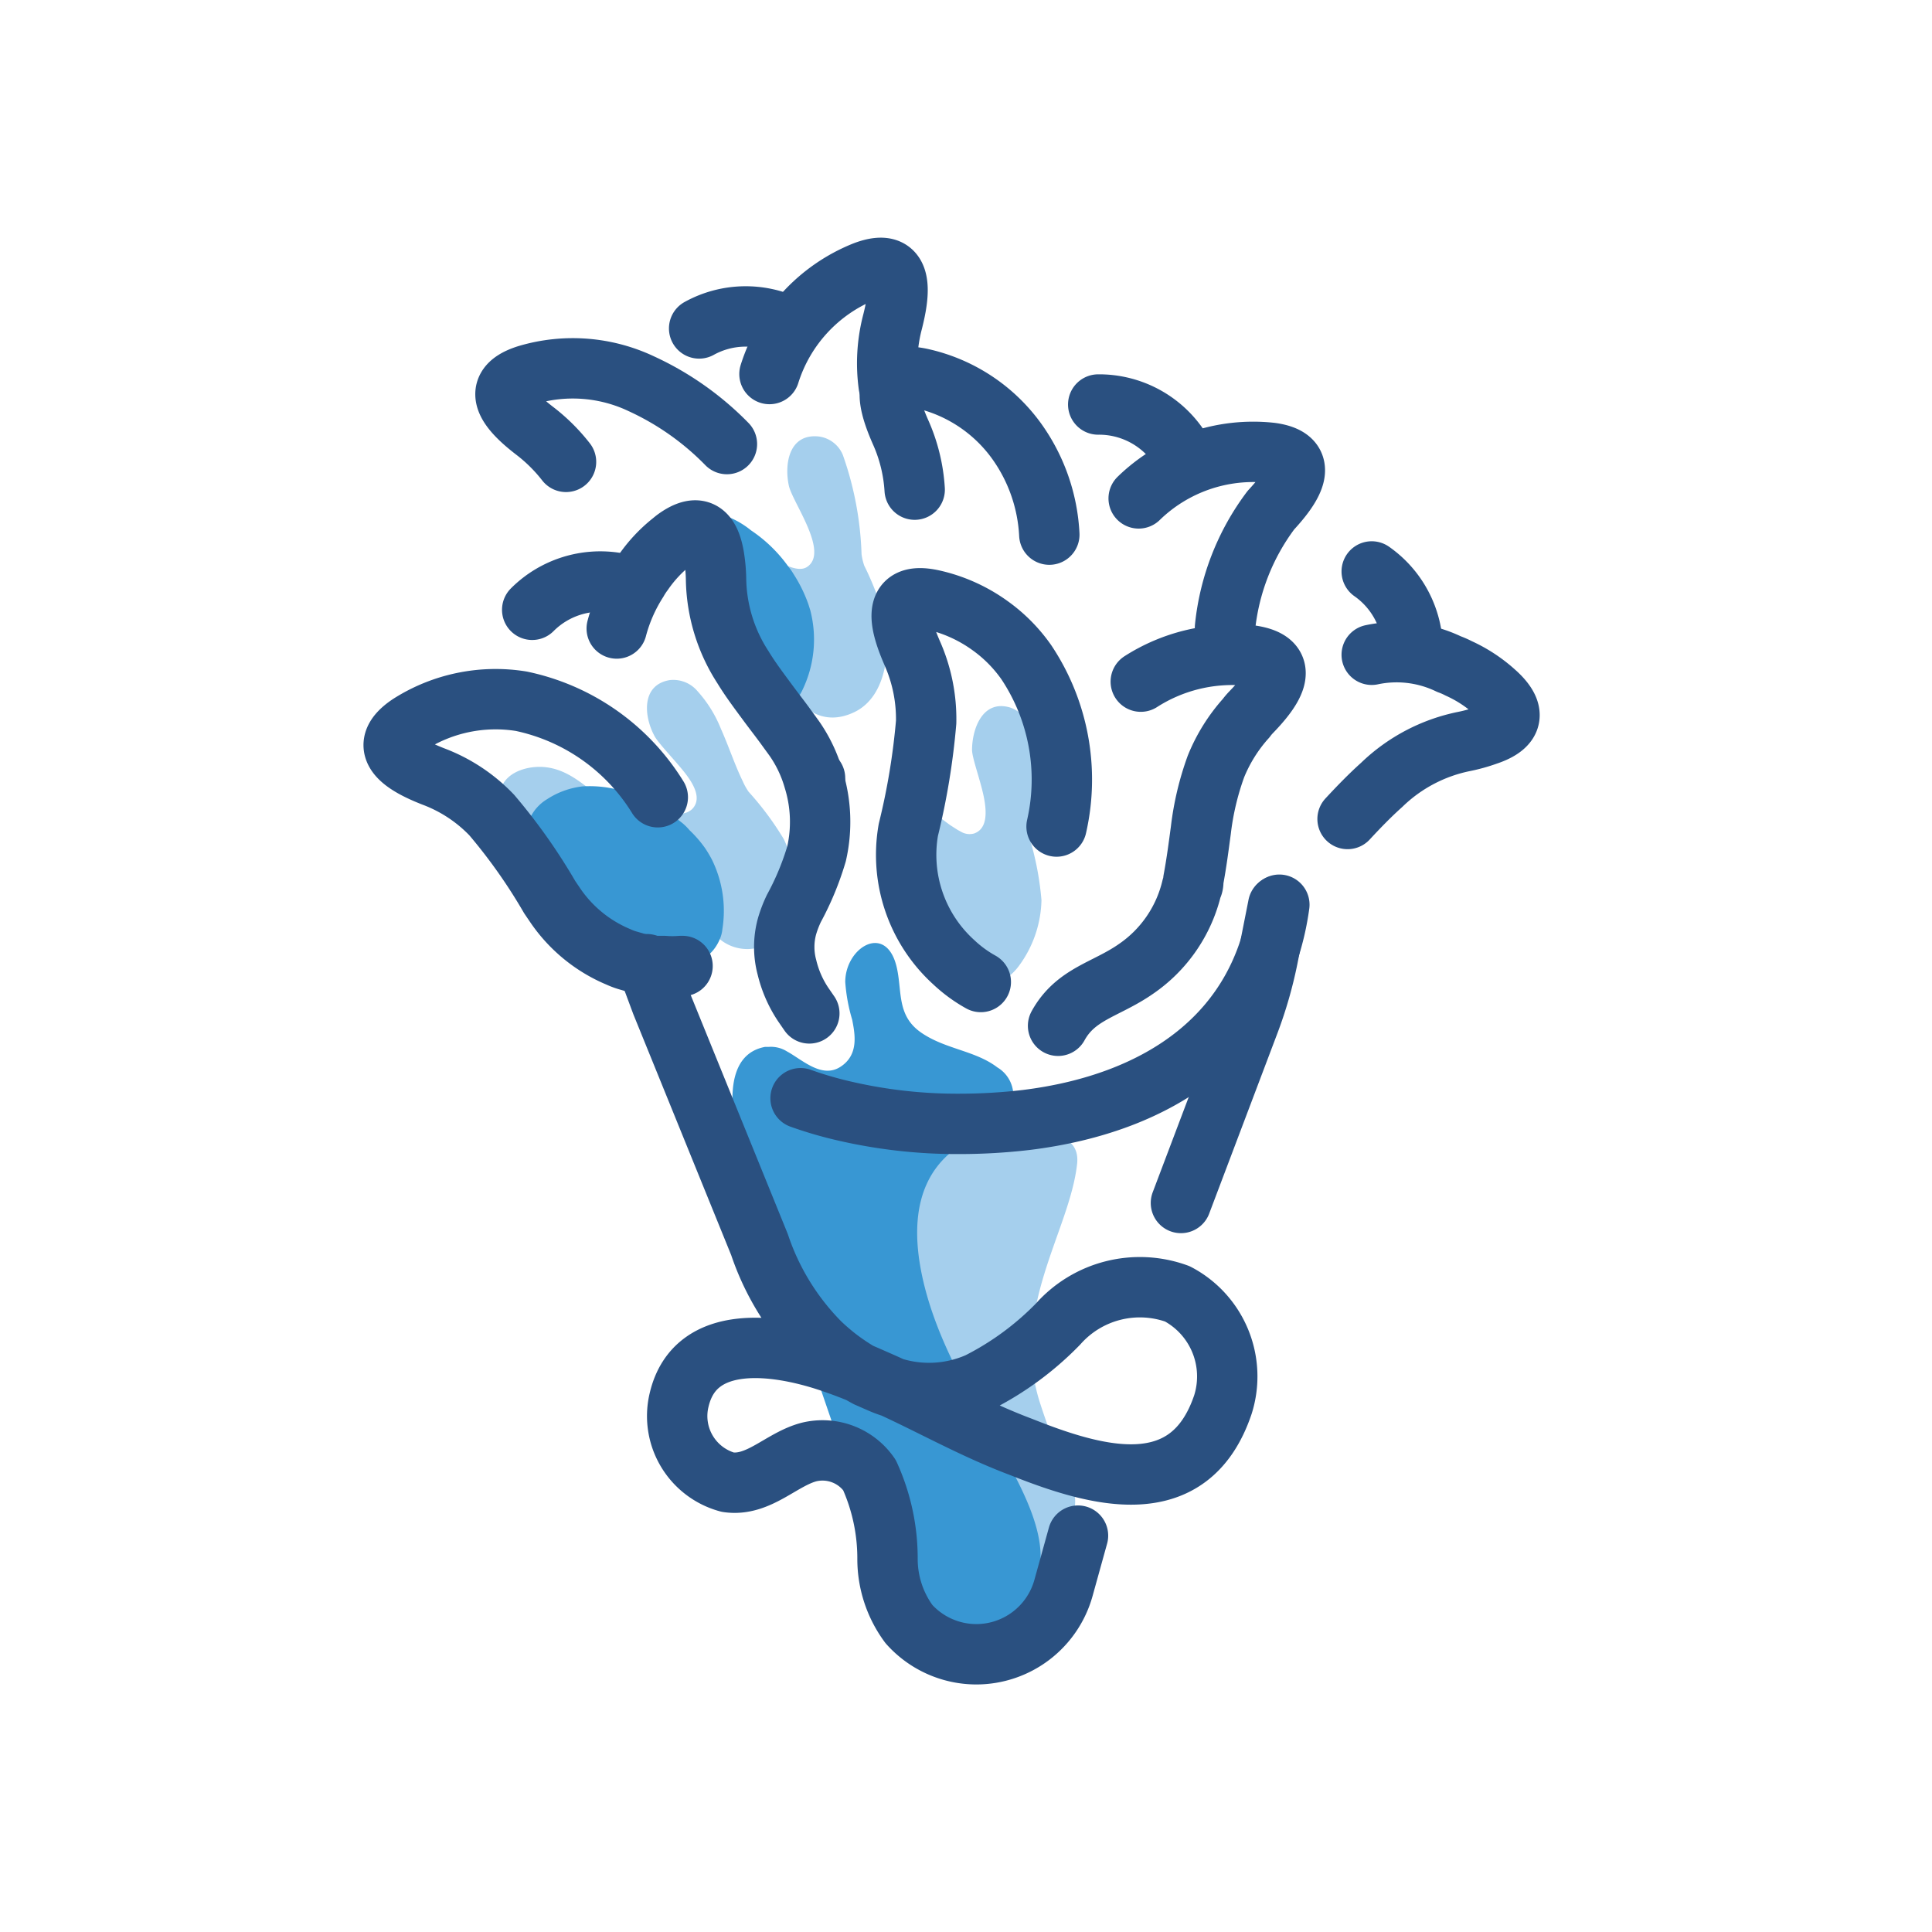 <svg id="Layer_1" data-name="Layer 1" xmlns="http://www.w3.org/2000/svg" viewBox="0 0 64 64"><defs><style>.cls-1{fill:#a5cfed;}.cls-2{fill:#3897d3;}.cls-3{fill:none;stroke:#2a5080;stroke-linecap:round;stroke-linejoin:round;stroke-width:2px;}</style></defs><title>bouque, flowers, roses, love, romance</title><path class="cls-1" d="M26.13,16.08c-.15-.7,0-1.73,1-1.62a1,1,0,0,1,.79.61,10.85,10.85,0,0,1,.62,3.29,2,2,0,0,0,.09.38,10,10,0,0,1,.69,1.81c.17,1,.05,2.45-.94,3-1.43.76-2.31-.68-2.12-1,.08-.13-.06-.47-.1-.6-.12-.41-.27-.81-.43-1.21-.36-1-.76-1.89-1.16-2.82,0,.11.46.27.57.34a6.43,6.43,0,0,0,.64.35c.25.11.67.34.94.18C27.5,18.31,26.24,16.63,26.13,16.08Z"/><path class="cls-1" d="M22.24,17.95a4.68,4.68,0,0,0-.93,1,1.27,1.27,0,0,1,.12-.51A1,1,0,0,1,22.24,17.95Z"/><path class="cls-1" d="M26.93,20.82l-.09.05-1.07.66-.64.4a3.14,3.14,0,0,1-.51.16,5.5,5.5,0,0,1-.89-2.91,5.16,5.16,0,0,0-.07-.77c.62.53,1,1.37,1.62,1.87l.05,0a2.8,2.8,0,0,0,1.52.54Z"/><path class="cls-2" d="M26.59,22.84a1.3,1.3,0,0,1-.18.29,1.53,1.53,0,0,1-.34.32c-.53-.73-1-1.36-1.46-2a5.5,5.5,0,0,1-.89-2.91,5.16,5.16,0,0,0-.07-.77c-.11-.69-.42-1.2-1.3-.55l-.11.09a4.67,4.67,0,0,0-.93,1,2.7,2.7,0,0,0-.19.29A1.54,1.54,0,0,1,22.21,17a3,3,0,0,1,2.67.57,4.78,4.78,0,0,1,1.25,1.22,1.75,1.75,0,0,1,.16.23,4.77,4.77,0,0,1,.49,1l.06.19a0,0,0,0,1,0,0A3.84,3.84,0,0,1,26.59,22.84Z"/><path class="cls-1" d="M26.3,30.06a1.73,1.73,0,0,1-.23.6h0a1.35,1.35,0,0,1-.24.29,1.43,1.43,0,0,1-2,.15c-.22-.18-.34-.4-.31-.51s-.19-.44-.26-.54c-.23-.36-.49-.71-.75-1l-.69-.89a2.37,2.37,0,0,0-.15-.21L20.93,27l-.3-.38c.07.09.52.13.64.17a6.42,6.42,0,0,0,.71.16l.1,0,.3,0h.13a.56.56,0,0,0,.42-.15c.31-.32.09-.78-.26-1.22s-.9-1-1-1.22c-.34-.64-.43-1.67.51-1.83a1.05,1.05,0,0,1,.93.37,4.16,4.16,0,0,1,.77,1.24c.26.58.46,1.2.73,1.75a2,2,0,0,0,.19.34,10,10,0,0,1,1.16,1.56A3.8,3.8,0,0,1,26.3,30.06Z"/><path class="cls-1" d="M33.75,32a1.74,1.74,0,0,1-.47.44h0a1.35,1.35,0,0,1-.34.15,1.43,1.43,0,0,1-1.85-.76c-.12-.26-.13-.51,0-.59s0-.47,0-.6c0-.43-.12-.85-.2-1.27s-.14-.74-.22-1.11a2.41,2.41,0,0,0,0-.26c-.08-.39-.16-.77-.25-1.15l-.1-.47c0,.11.4.35.5.43a6.41,6.41,0,0,0,.57.46l.08.06.25.16.11.06a.56.56,0,0,0,.44.06c.42-.15.43-.66.32-1.21s-.38-1.26-.39-1.55c0-.72.36-1.69,1.27-1.41a1.05,1.05,0,0,1,.67.74,4.16,4.16,0,0,1,.14,1.46c0,.63-.12,1.27-.13,1.89a2.05,2.05,0,0,0,0,.38,10,10,0,0,1,.35,1.91A3.8,3.8,0,0,1,33.75,32Z"/><path class="cls-1" d="M17.2,27.72a1.72,1.72,0,0,1-.63-1.49c.12-.65.9-.87,1.46-.82,1.14.1,1.76,1.19,2.78,1.55.31.11,1.41.35,1.69,0l-1.44,1.56a2.51,2.51,0,0,1-1.37.58A8.69,8.69,0,0,1,17.2,27.72Z"/><path class="cls-2" d="M23.93,30.78a1.08,1.08,0,0,1-.09.34,1.42,1.42,0,0,1-1.22.87h-.06A3.32,3.32,0,0,1,22,32h-.19l-.28,0-.34-.07h0l-.34-.1-.36-.13a5.36,5.36,0,0,1-2.27-1.93,6.32,6.32,0,0,1-.56-1,3.14,3.14,0,0,1-.21-.76,1.45,1.45,0,0,1,.68-1.54,2.71,2.71,0,0,1,1.17-.42,3.78,3.78,0,0,1,1.55.23,5.06,5.06,0,0,1,1.3.64l.25.19.07.05h0l.14.11a1.83,1.83,0,0,1,.23.23,4,4,0,0,1,.52.6,4.15,4.15,0,0,1,.22.37A3.84,3.84,0,0,1,23.93,30.78Z"/><path class="cls-3" d="M30.3,16.22a5.47,5.47,0,0,0-.47-1.91c-.36-.82-.8-2.08.66-1.78a5.3,5.3,0,0,1,3.17,2.06,5.81,5.81,0,0,1,1.1,3.12"/><path class="cls-3" d="M39,14.73a3.19,3.19,0,0,0-2.62-1.33"/><path class="cls-3" d="M40.58,20.79A7.77,7.77,0,0,1,42.1,16.9c.61-.66,1.43-1.71,0-1.9a5.44,5.44,0,0,0-4.38,1.51"/><path class="cls-3" d="M27,25.78h0"/><path class="cls-3" d="M18.75,15.3a5.74,5.74,0,0,0-1-1c-.72-.55-1.7-1.44-.28-1.88a5.3,5.3,0,0,1,3.77.29,9.51,9.51,0,0,1,2.84,2"/><path class="cls-3" d="M26.09,10.8a3.19,3.19,0,0,0-2.93.08"/><path class="cls-3" d="M25.49,12.39A5.4,5.4,0,0,1,28.62,9c1.39-.54,1.17.77.95,1.65a5.4,5.4,0,0,0-.13,2.12"/><path class="cls-3" d="M22.61,32h-.06A3.32,3.32,0,0,1,22,32h-.19l-.28,0-.34-.07h0l-.34-.1a2.27,2.27,0,0,1-.36-.13A4.74,4.74,0,0,1,18.4,30l-.19-.28A18.62,18.62,0,0,0,16.29,27a5.21,5.21,0,0,0-1.94-1.28c-.84-.33-2-.92-.78-1.73a5.31,5.31,0,0,1,3.7-.76,7,7,0,0,1,4.52,3.18"/><path class="cls-1" d="M30.21,38.56s5.72-2.25,5.47,0-2.24,4.81-1.22,7.94,1.4,2.63,1,4.06a4.35,4.35,0,0,1-1.57,2.19s-5-10.94-4.5-12.5S30.21,38.56,30.21,38.56Z"/><path class="cls-3" d="M20.43,19.31a3.19,3.19,0,0,0-2.8.89"/><path class="cls-3" d="M20.43,20.82a5.52,5.52,0,0,1,.69-1.57,2.73,2.73,0,0,1,.19-.29,4.68,4.68,0,0,1,.93-1l.11-.09c.87-.65,1.18-.13,1.3.55a5.16,5.16,0,0,1,.07.77,5.5,5.5,0,0,0,.89,2.91c.23.38.5.74.78,1.12s.45.59.68.91l.24.33a4.55,4.55,0,0,1,.64,1.34,4.77,4.77,0,0,1,.1,2.48,9.33,9.33,0,0,1-.75,1.81,3.87,3.87,0,0,0-.23.6h0a2.59,2.59,0,0,0,0,1.36,3.8,3.8,0,0,0,.54,1.23l.2.29"/><path class="cls-3" d="M46.8,21.53a3.19,3.19,0,0,0-1.36-2.6"/><path class="cls-2" d="M35.09,37.22a6.22,6.22,0,0,0-2.44.3A1.94,1.94,0,0,0,33.3,37Z"/><path class="cls-2" d="M31.38,54.81l-3-5.31L24.87,39.25s-1.64-4.17.47-4.57l.12,0a1,1,0,0,1,.61.15c.5.27,1.15.91,1.77.51s.48-1.09.39-1.56A5.74,5.74,0,0,1,28,32.53c0-1.17,1.4-2,1.72-.42.16.78,0,1.55.8,2.1s1.79.59,2.52,1.15A1.08,1.08,0,0,1,33.3,37a1.94,1.94,0,0,1-.65.54,3.38,3.38,0,0,0-.52.22c-1.19.61-2.16,1.89-1.57,4.57C31.81,48,38.19,52.06,31.38,54.81Z"/><path class="cls-2" d="M32.65,37.52a2,2,0,0,1-.36.17l-.16.05A3.38,3.38,0,0,1,32.65,37.52Z"/><path class="cls-3" d="M45.44,21.69A4,4,0,0,1,48,22a2.64,2.64,0,0,1,.32.14,4.66,4.66,0,0,1,1.16.75l.1.09c.8.75.34,1.15-.32,1.37a5.4,5.4,0,0,1-.75.21A5.48,5.48,0,0,0,45.77,26c-.38.34-.75.72-1.13,1.13"/><path class="cls-3" d="M32.49,32.53a4.44,4.44,0,0,1-.89-.65,4.8,4.8,0,0,1-1.51-4.39,23.13,23.13,0,0,0,.59-3.57,5.38,5.38,0,0,0-.46-2.28c-.36-.83-.79-2.09.67-1.77a5.15,5.15,0,0,1,1.9.85A5.05,5.05,0,0,1,34,21.94,7,7,0,0,1,35,27.38"/><path class="cls-3" d="M37.79,22.58a5.62,5.62,0,0,1,3.47-.87l.17,0c1.48.21.64,1.24,0,1.9a1.87,1.87,0,0,0-.15.18,5.45,5.45,0,0,0-1,1.6,9.38,9.38,0,0,0-.5,2.11c-.07.52-.14,1.07-.25,1.66,0,.08,0,.16-.05.24a4.52,4.52,0,0,1-1.84,2.69c-1,.7-2,.82-2.59,1.89"/><path class="cls-3" d="M42.34,30,42,31.72a13.83,13.83,0,0,1-.61,2.13l-2.27,6"/><path class="cls-3" d="M35.71,50.87l-.48,1.73a3,3,0,0,1-2.89,2.2,3,3,0,0,1-2.23-1,3.63,3.63,0,0,1-.71-2.15,6.67,6.67,0,0,0-.6-2.79,1.89,1.89,0,0,0-2-.76c-.92.24-1.67,1.15-2.69,1a2.27,2.27,0,0,1-1.61-2.74c.54-2.26,3.29-1.81,4.93-1.27.45.15.9.32,1.33.51h0l.41.18c1.56.69,3,1.53,4.65,2.15,2.51,1,5.58,1.89,6.69-1.4A3.09,3.09,0,0,0,39,42.86a3.62,3.62,0,0,0-3.95,1,9.93,9.93,0,0,1-2.64,1.94,4.05,4.05,0,0,1-3.27,0l-.41-.18h0a7,7,0,0,1-1.57-1.14,8.43,8.43,0,0,1-2-3.25l-3.25-8-.48-1.29"/><path class="cls-3" d="M26.52,36.38a12.57,12.57,0,0,0,1.35.4,16.55,16.55,0,0,0,3.92.45A19.09,19.09,0,0,0,34,37.1c4.45-.55,7.79-2.85,8.38-7.13"/></svg>